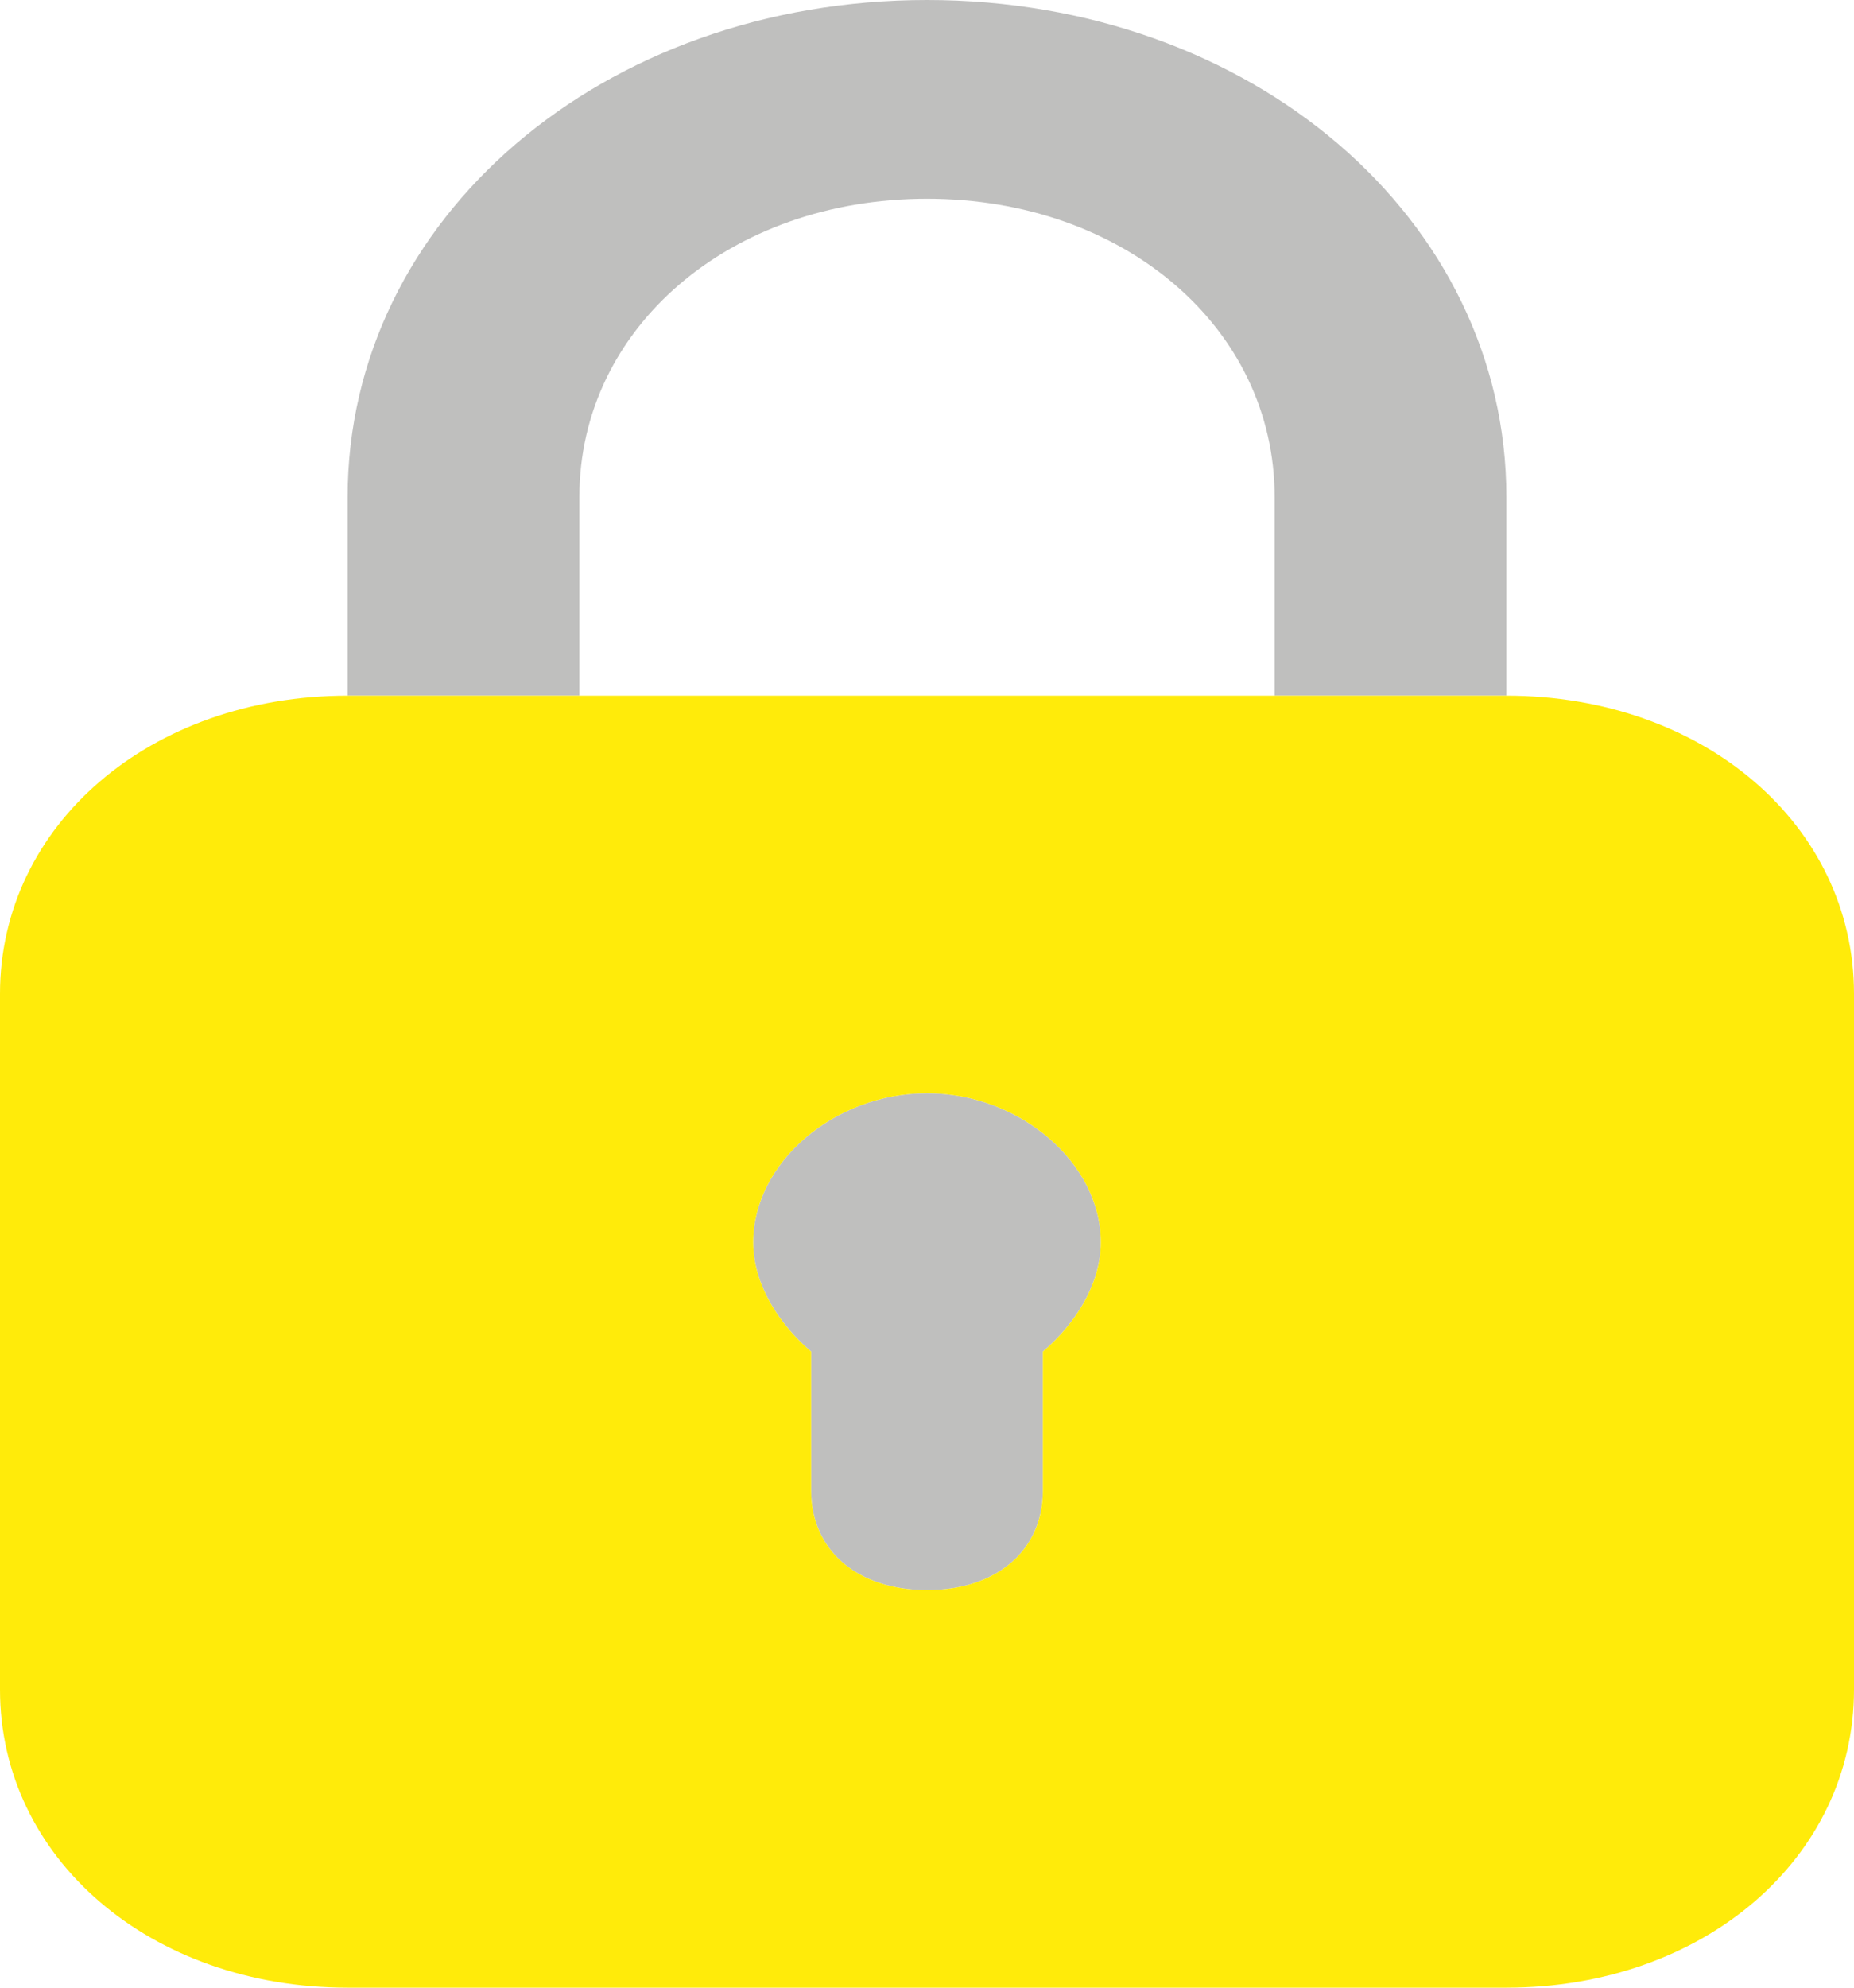 <svg width="280" height="300" viewBox="0 0 280 300" fill="none" xmlns="http://www.w3.org/2000/svg">
<path opacity="0.5" d="M87.5 75C87.5 49.5 110.25 30 140 30C169.75 30 192.5 49.5 192.5 75V105H227.5V75C227.5 33 189 0 140 0C91 0 52.5 33 52.5 75V105H87.5V75ZM166.25 187.5C166.25 175.5 154 165 140 165C126 165 113.75 175.5 113.75 187.5C113.75 193.5 117.25 199.5 122.5 204V225C122.5 234 129.5 240 140 240C150.5 240 157.5 234 157.5 225V204C162.75 199.5 166.25 193.5 166.25 187.5Z" fill="#81817E"/>
<path d="M227.5 105H52.5C22.75 105 0 124.5 0 150V255C0 280.5 22.75 300 52.5 300H227.5C257.25 300 280 280.5 280 255V150C280 124.5 257.25 105 227.5 105ZM157.5 204V225C157.5 234 150.5 240 140 240C129.5 240 122.5 234 122.5 225V204C117.25 199.5 113.75 193.5 113.75 187.5C113.75 175.5 126 165 140 165C154 165 166.25 175.5 166.25 187.5C166.25 193.5 162.75 199.5 157.5 204Z" fill="#FFEB0A"/>
</svg>
